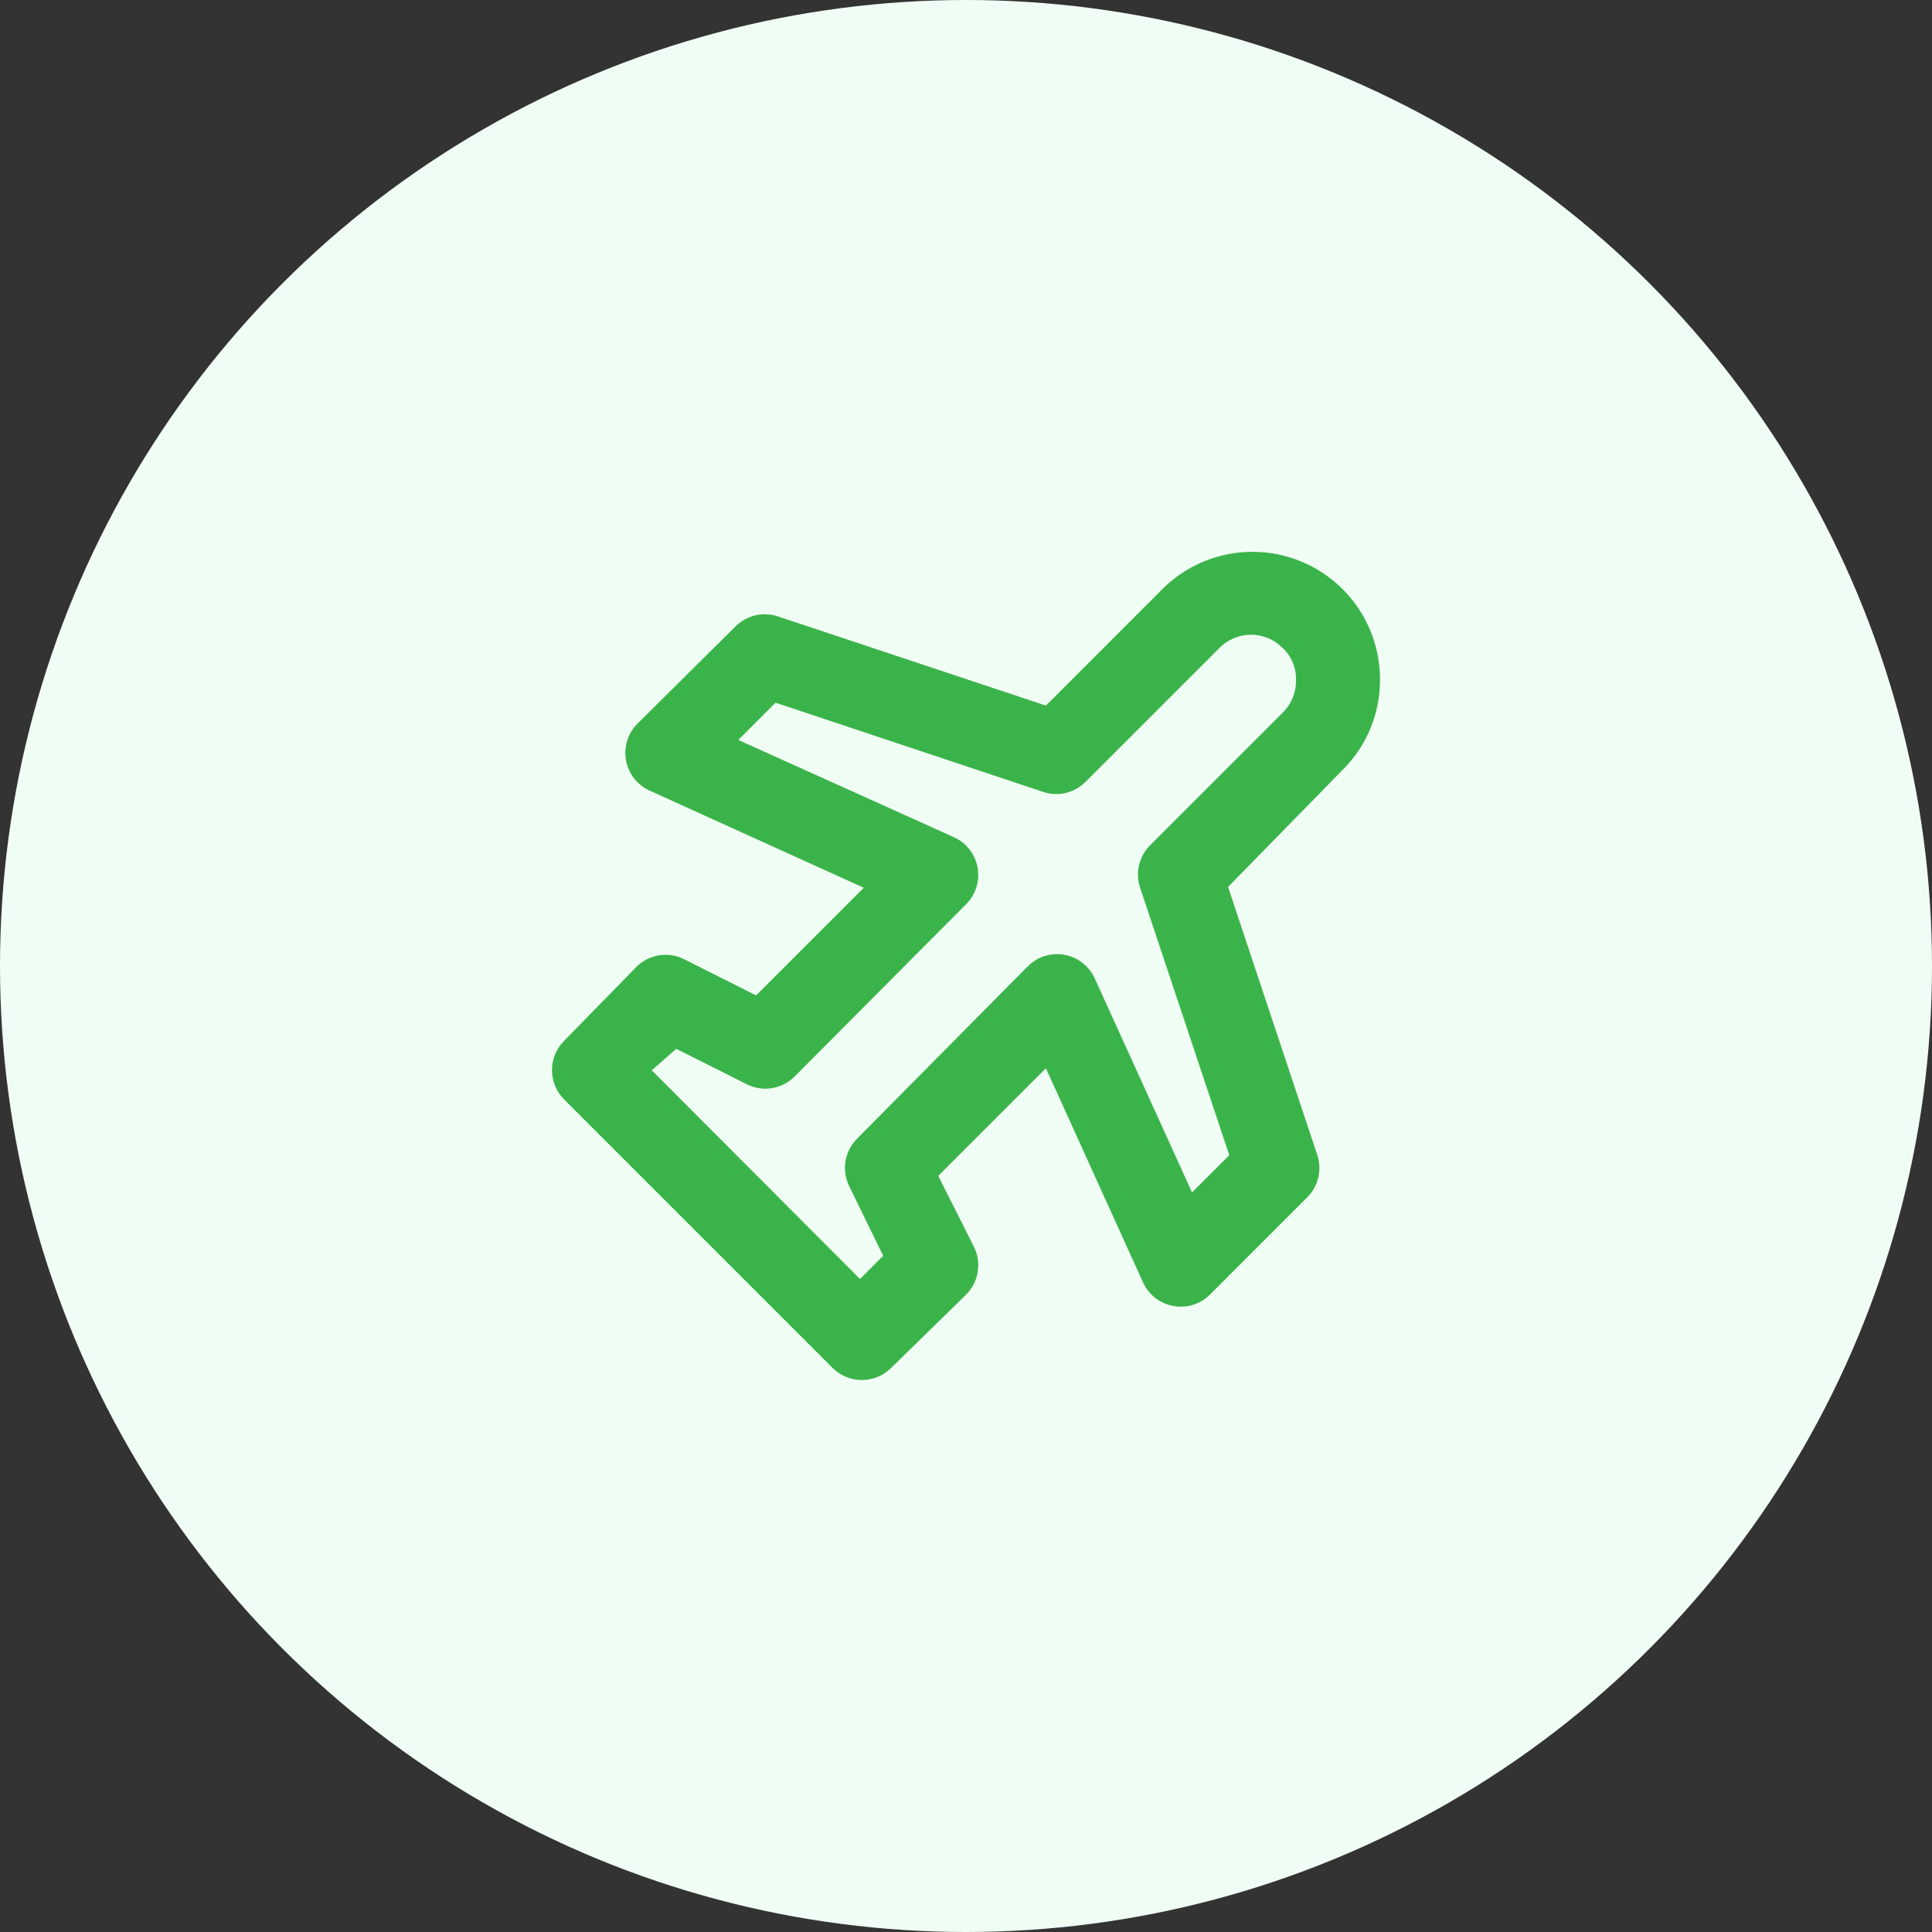 <svg width="70" height="70" viewBox="0 0 70 70" fill="none" xmlns="http://www.w3.org/2000/svg">
<rect x="0" y="0" width="70" height="70" fill="#333333" stroke="none"/>
<circle cx="35" cy="35" r="35" fill="#F0FDF4"/>
<path d="M50 24.62C50.001 23.705 49.731 22.811 49.223 22.05C48.716 21.289 47.994 20.696 47.149 20.346C46.304 19.995 45.374 19.904 44.477 20.083C43.58 20.262 42.756 20.703 42.11 21.35L37.895 25.565L28.16 22.325C27.901 22.244 27.624 22.234 27.36 22.297C27.096 22.361 26.854 22.495 26.66 22.685L23.09 26.225C22.921 26.396 22.795 26.605 22.724 26.835C22.653 27.065 22.638 27.309 22.68 27.545C22.723 27.782 22.822 28.005 22.969 28.196C23.116 28.386 23.307 28.539 23.525 28.64L31.295 32.165L27.395 36.065L24.83 34.775C24.553 34.625 24.236 34.566 23.924 34.607C23.611 34.647 23.32 34.785 23.09 35L20.435 37.715C20.156 37.996 19.999 38.376 19.999 38.773C19.999 39.169 20.156 39.549 20.435 39.83L30.17 49.565C30.451 49.844 30.831 50.001 31.227 50.001C31.624 50.001 32.004 49.844 32.285 49.565L35 46.91C35.225 46.687 35.374 46.399 35.425 46.086C35.476 45.774 35.427 45.453 35.285 45.17L33.995 42.605L37.895 38.705L41.42 46.475C41.521 46.693 41.674 46.884 41.864 47.031C42.055 47.178 42.278 47.277 42.515 47.319C42.751 47.362 42.995 47.347 43.225 47.276C43.455 47.205 43.664 47.079 43.835 46.91L47.375 43.37C47.565 43.176 47.699 42.934 47.763 42.67C47.826 42.406 47.816 42.129 47.735 41.87L44.495 32.135L48.65 27.89C49.081 27.462 49.422 26.952 49.654 26.391C49.886 25.829 50.003 25.227 50 24.62V24.62ZM46.52 25.775L41.66 30.635C41.47 30.829 41.336 31.071 41.272 31.335C41.209 31.599 41.218 31.876 41.3 32.135L44.54 41.855L43.19 43.205L39.665 35.45C39.565 35.23 39.413 35.037 39.222 34.888C39.032 34.739 38.808 34.639 38.57 34.595C38.33 34.551 38.083 34.567 37.85 34.64C37.618 34.713 37.407 34.842 37.235 35.015L31.055 41.255C30.833 41.477 30.686 41.762 30.635 42.072C30.584 42.381 30.631 42.699 30.77 42.98L32 45.5L31.16 46.34L23.615 38.78L24.5 38L27.065 39.29C27.346 39.429 27.664 39.476 27.973 39.425C28.283 39.374 28.568 39.227 28.79 39.005L35 32.765C35.172 32.594 35.301 32.384 35.374 32.152C35.447 31.921 35.463 31.675 35.42 31.436C35.377 31.197 35.277 30.972 35.128 30.78C34.979 30.588 34.786 30.436 34.565 30.335L26.75 26.81L28.1 25.46L37.82 28.7C38.079 28.782 38.356 28.791 38.62 28.728C38.884 28.664 39.126 28.53 39.32 28.34L44.18 23.48C44.33 23.327 44.508 23.206 44.705 23.123C44.902 23.04 45.114 22.997 45.328 22.997C45.541 22.997 45.753 23.04 45.95 23.123C46.147 23.206 46.325 23.327 46.475 23.48C46.632 23.625 46.755 23.802 46.838 23.998C46.921 24.195 46.961 24.407 46.955 24.62C46.963 24.832 46.929 25.043 46.854 25.241C46.779 25.44 46.666 25.621 46.52 25.775V25.775Z" fill="#3AB44A"/>
</svg>
